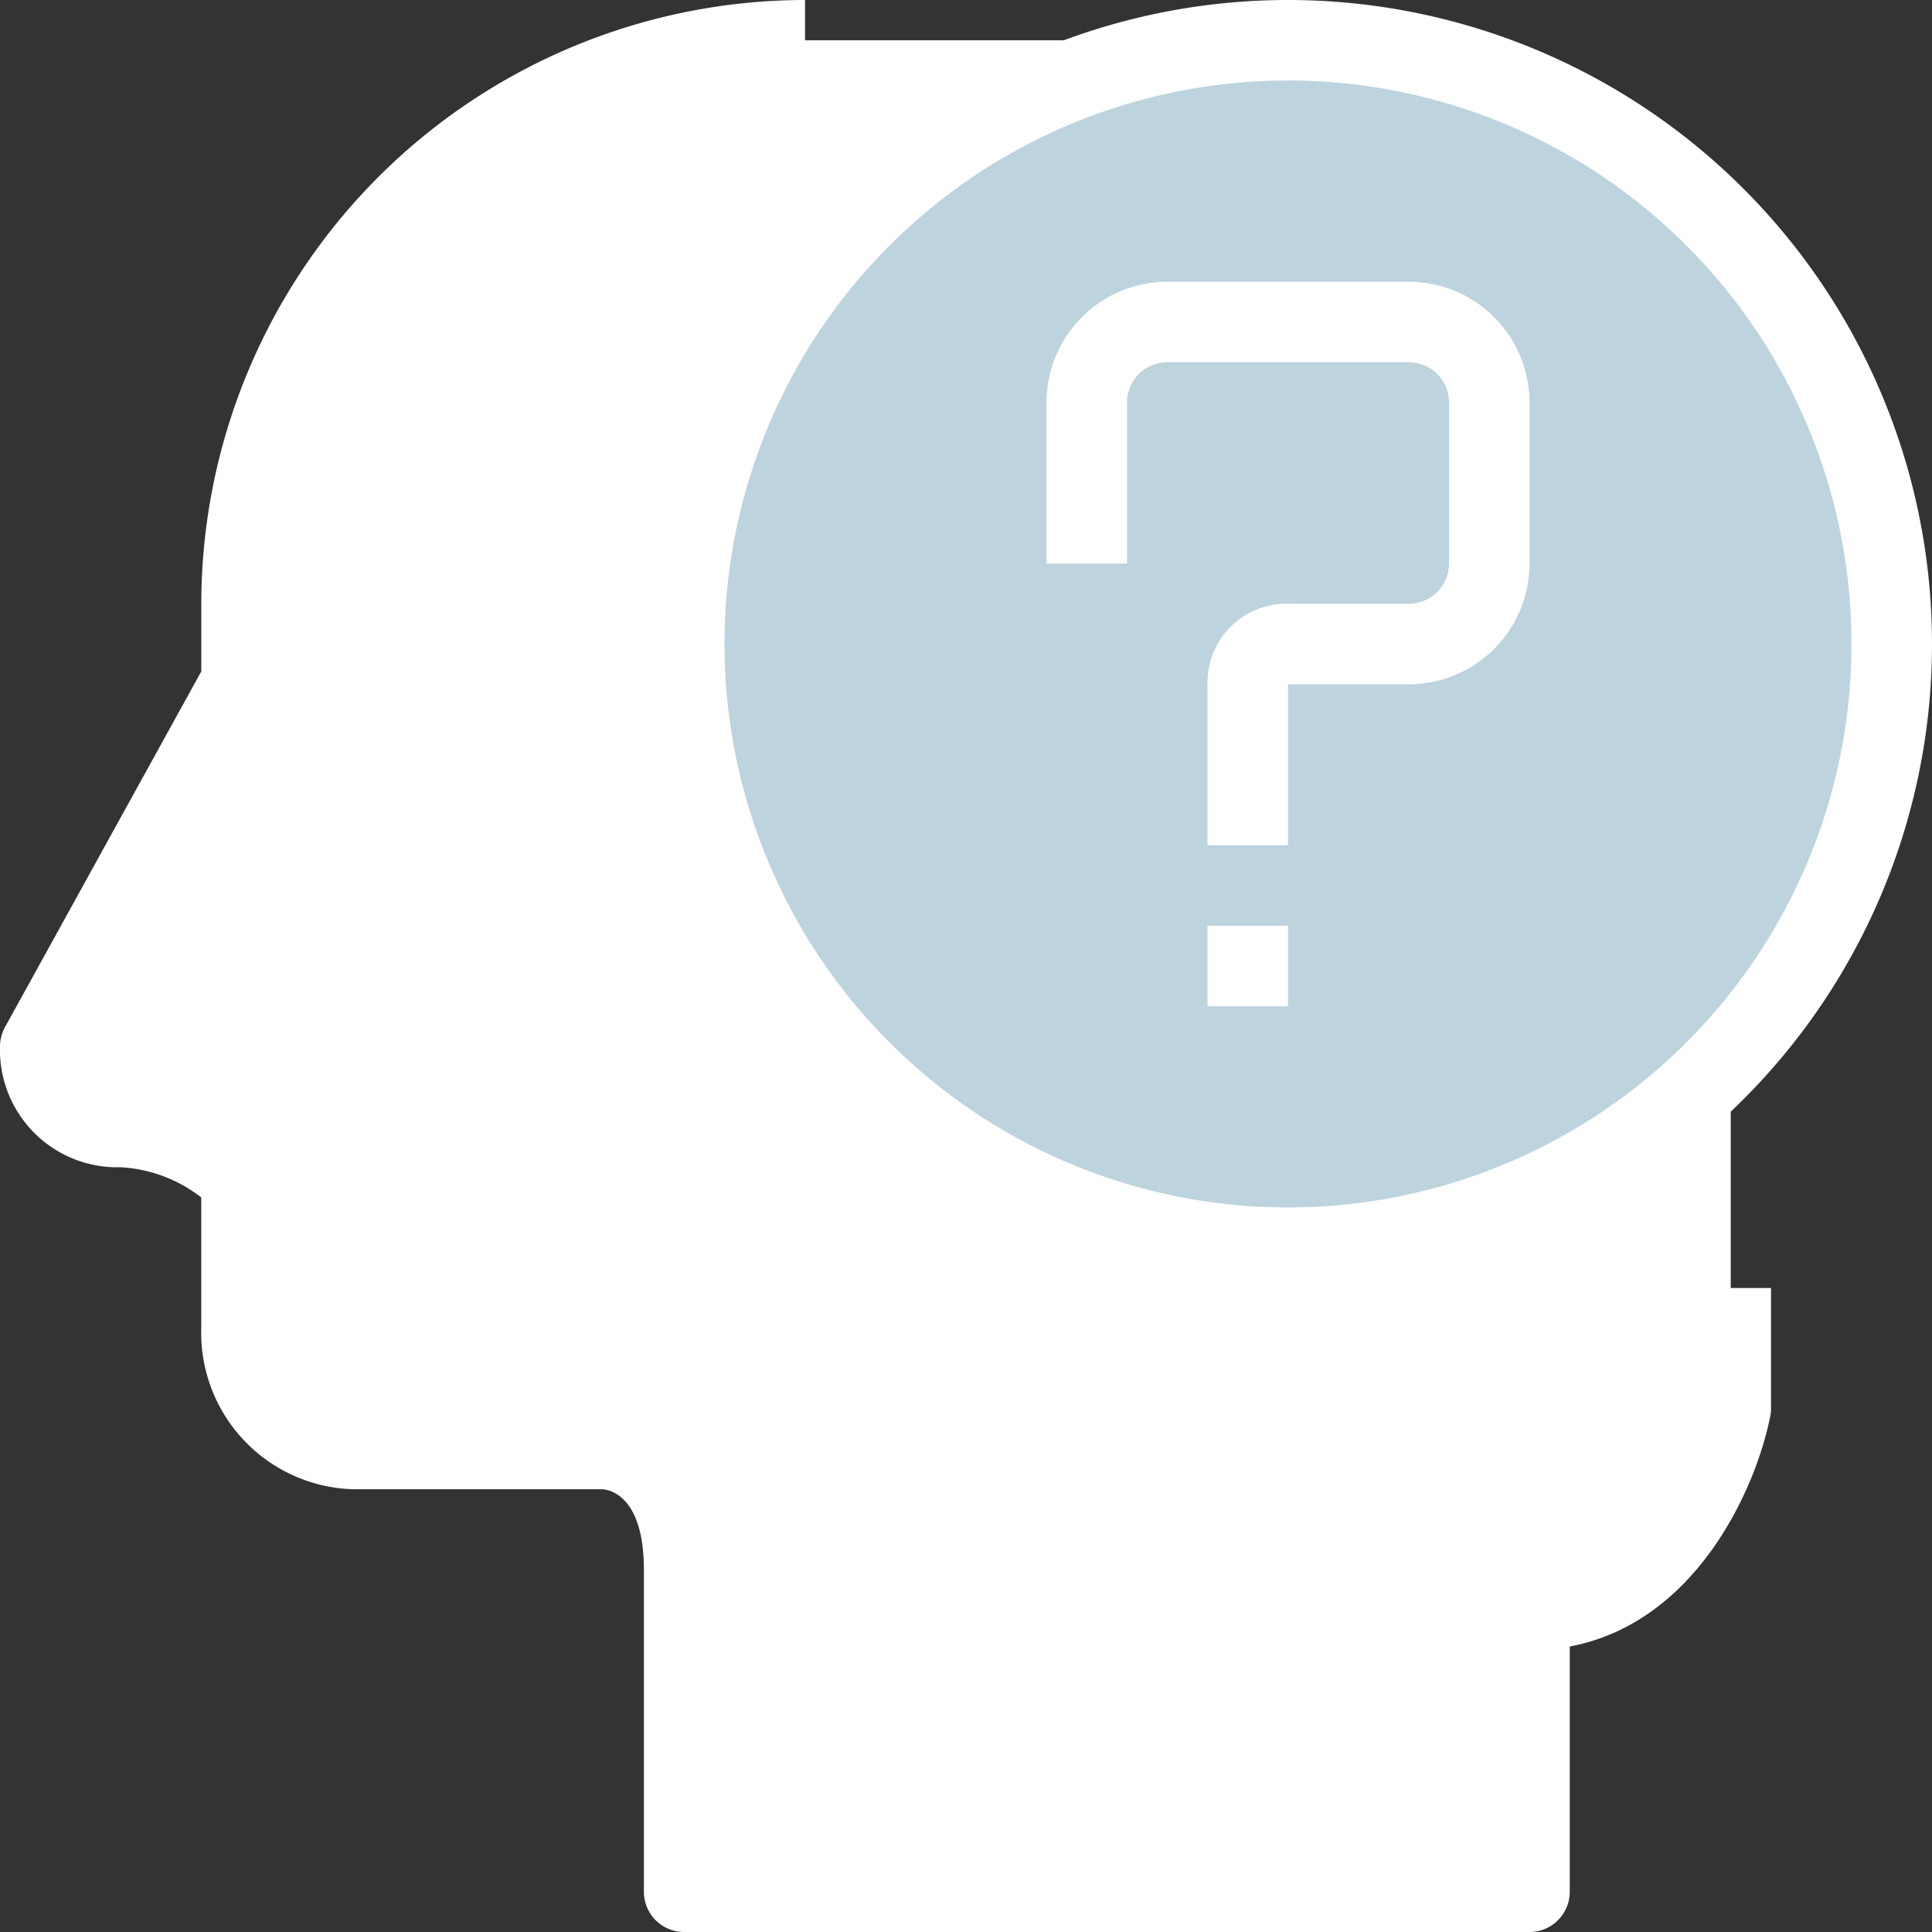 <svg xmlns="http://www.w3.org/2000/svg" width="64" height="64" viewBox="0 0 64 64">
    <rect x="0" y="0" width="64" height="64" fill="#333333" stroke="none"/>
    <defs>
        <clipPath id="clip-path">
            <path id="Rectangle_286" fill="#fff" stroke="#707070" d="M0 0H64V64H0z" data-name="Rectangle 286" transform="translate(1048 176)"/>
        </clipPath>
        <style>
            .cls-5{fill:#fff}
        </style>
    </defs>
    <g id="Mask_Group_47" clip-path="url(#clip-path)" data-name="Mask Group 47" transform="translate(-1048 -176)">
        <g id="question" transform="translate(1048 176)">
            <path id="Path_633" fill="#fff" d="M57.333 20v26.666S56 53.333 50.667 53.333v9.333h-28V52c0-4-2.667-4-2.667-4h-8a3.917 3.917 0 0 1-4-3.833v-5.141a6.343 6.343 0 0 0-4-1.693 2.612 2.612 0 0 1-2.667-2.556v-.11L8 22.587V20A18.666 18.666 0 0 1 26.668 1.334h10.666c10.306 0 20 8.36 20 18.666z" data-name="Path 633"/>
            <circle id="Ellipse_84" cx="19.999" cy="19.999" r="19.999" fill="#bdd3dd" data-name="Ellipse 84" transform="translate(22.668 1.334)"/>
            <g id="Group_554" data-name="Group 554">
                <path id="Path_634" d="M56 46.52c-.192.8-1.477 5.48-5.333 5.48a1.333 1.333 0 0 0-1.333 1.333v8H24V52c0-4.219-2.616-5.333-4-5.333h-8A2.511 2.511 0 0 1 9.335 44v-4.97a1.333 1.333 0 0 0-.449-1A7.7 7.7 0 0 0 4 36a1.171 1.171 0 0 1-1.3-1.021v-.018l6.469-11.733a1.342 1.342 0 0 0 .165-.644V20A17.353 17.353 0 0 1 26.668 2.667V0a20.022 20.022 0 0 0-20 20v2.241L.167 34.023a1.342 1.342 0 0 0-.167.644 3.888 3.888 0 0 0 3.773 4H4a4.774 4.774 0 0 1 2.667 1V44a5.184 5.184 0 0 0 5.03 5.333h8.262c.228.016 1.371.213 1.371 2.667v10.666A1.333 1.333 0 0 0 22.668 64h28A1.333 1.333 0 0 0 52 62.666v-8.123c4.168-.788 6.154-5.185 6.64-7.616a1.329 1.329 0 0 0 .027-.261v-4H56v3.854z" class="cls-5" data-name="Path 634"/>
                <path id="Path_635" d="M42.667 42.666a21.333 21.333 0 1 0-21.333-21.332 21.333 21.333 0 0 0 21.333 21.332zm0-40A18.666 18.666 0 1 1 24 21.334 18.666 18.666 0 0 1 42.667 2.667z" class="cls-5" data-name="Path 635"/>
                <path id="Path_636" d="M37.334 13.334A1.333 1.333 0 0 1 38.667 12h8A1.333 1.333 0 0 1 48 13.334v5.333A1.333 1.333 0 0 1 46.667 20h-4A2.612 2.612 0 0 0 40 22.556V28h2.667v-5.333h4a4 4 0 0 0 4-4v-5.333a4 4 0 0 0-4-4h-8a4 4 0 0 0-4 4v5.333h2.667z" class="cls-5" data-name="Path 636"/>
                <path id="Path_637" d="M40 30.667h2.667v2.667H40z" class="cls-5" data-name="Path 637"/>
            </g>
        </g>
    </g>
</svg>
